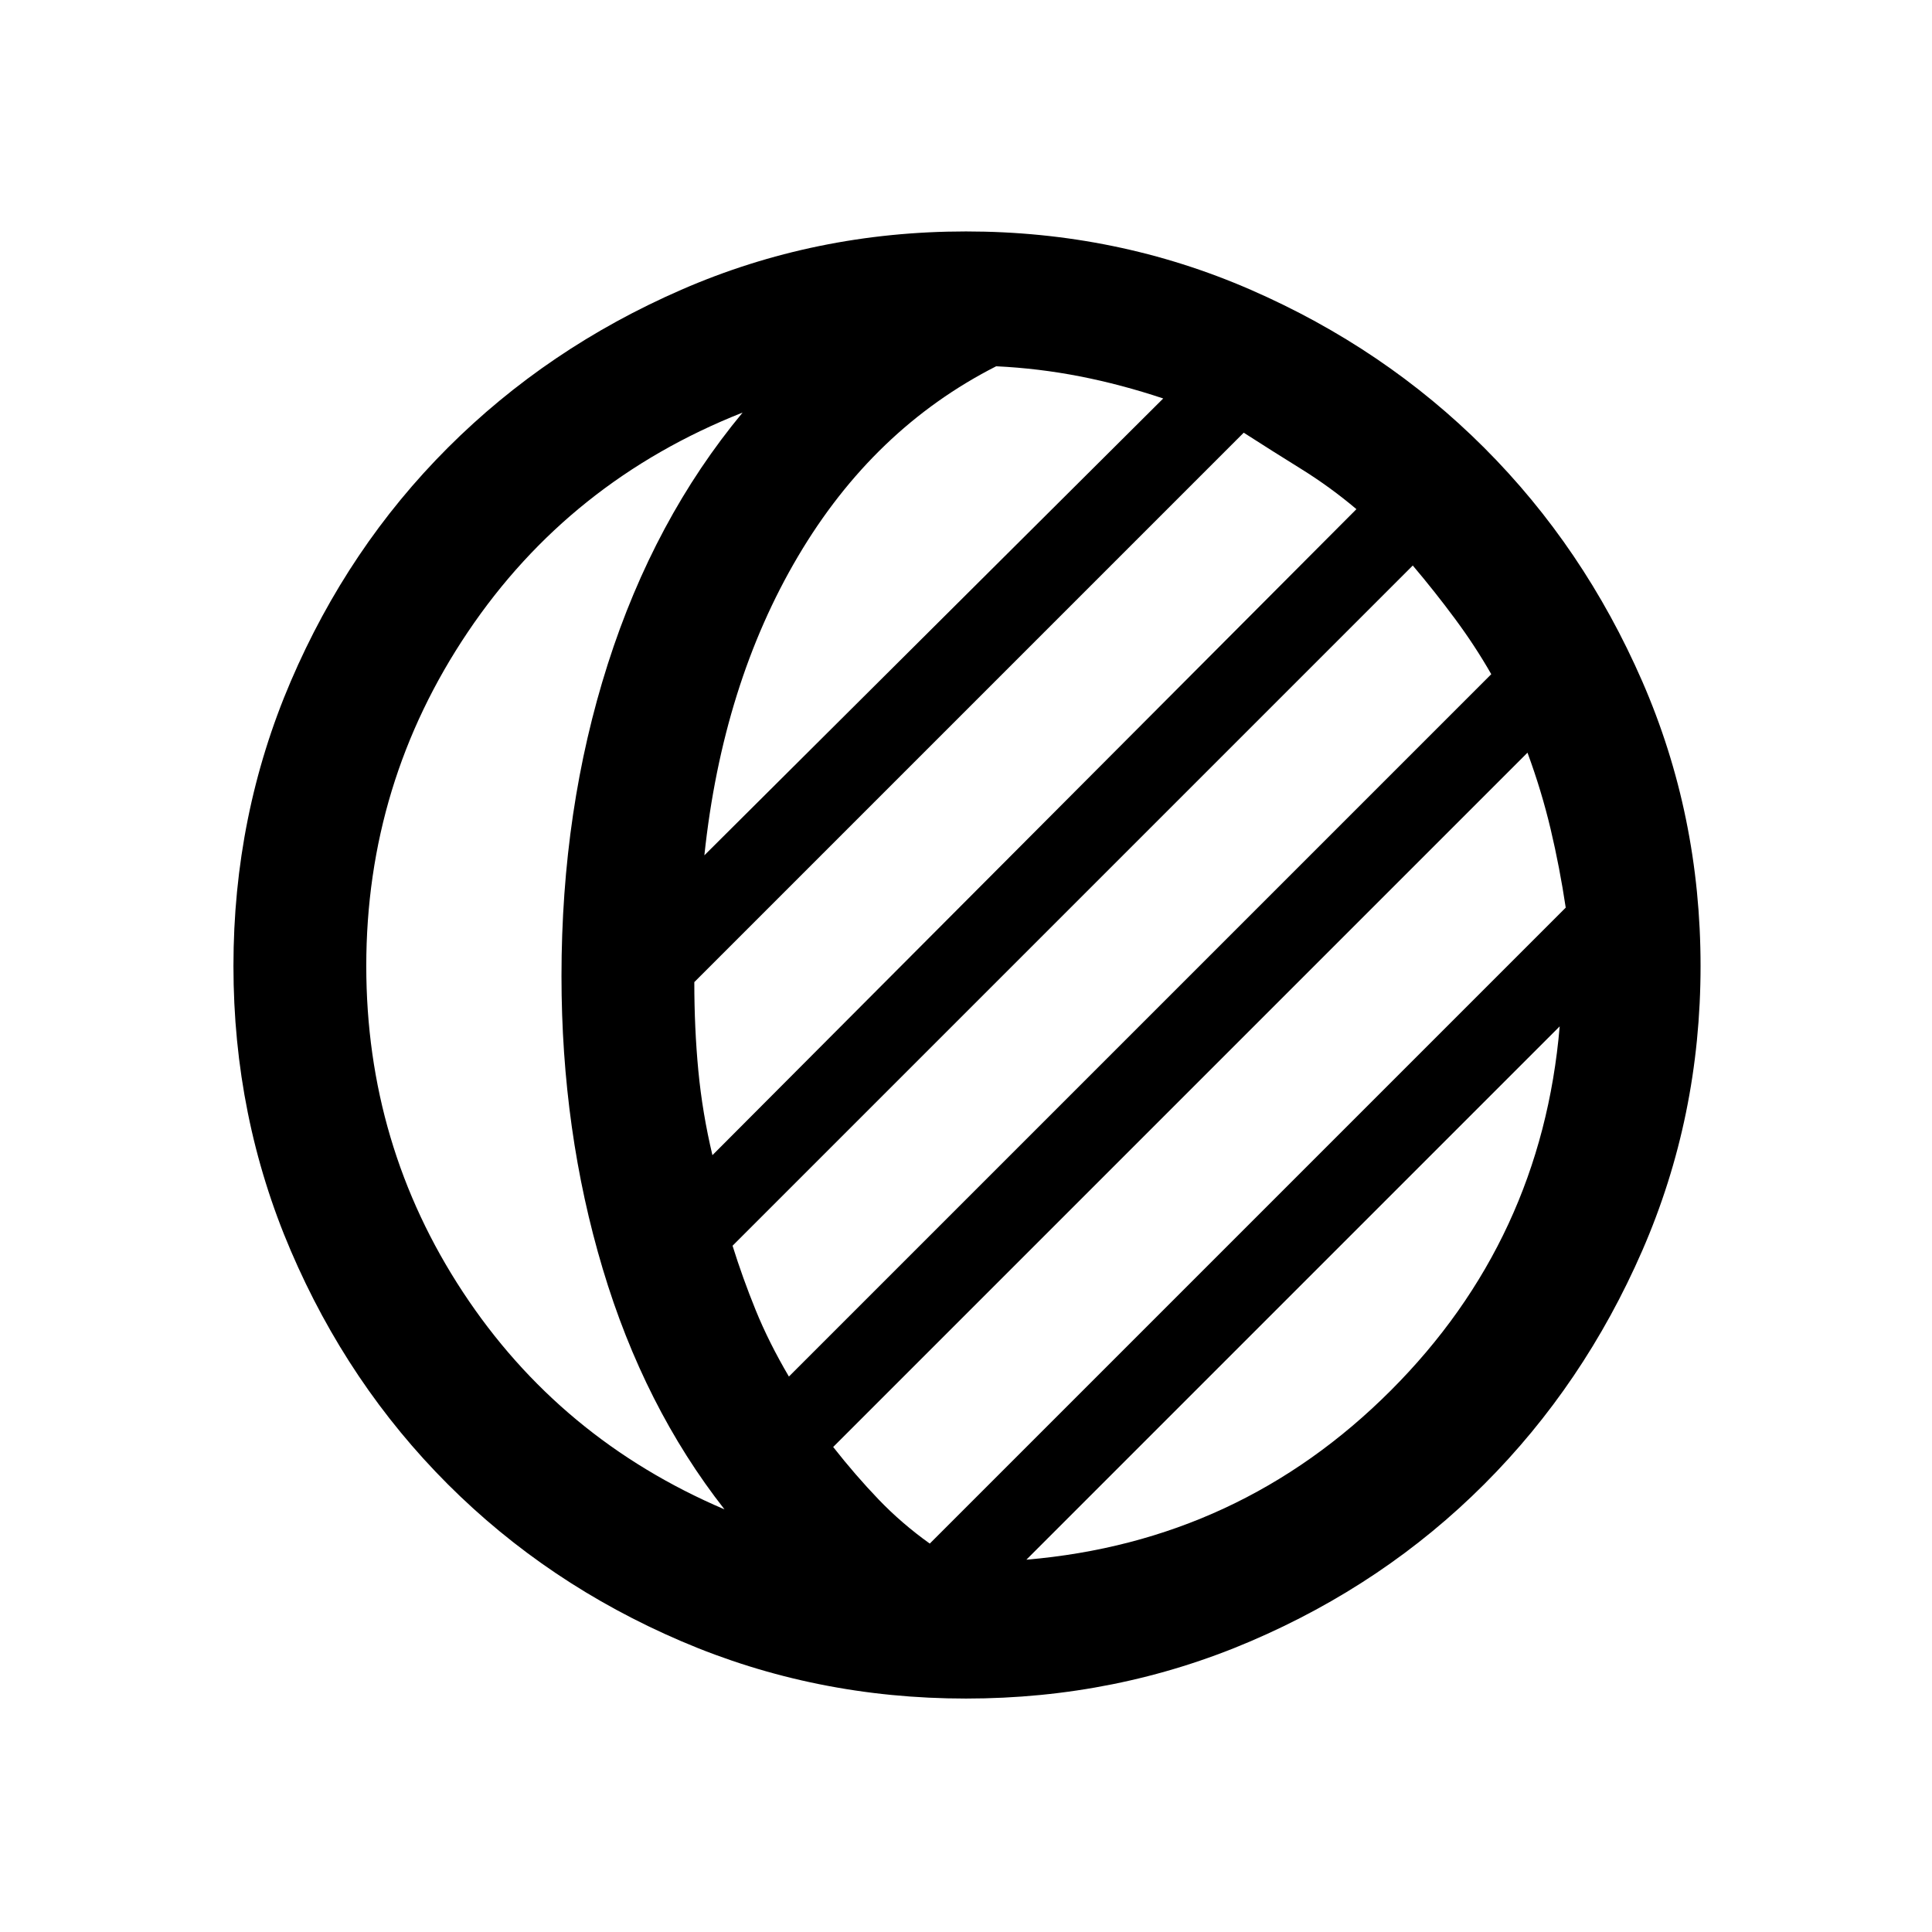 <svg xmlns="http://www.w3.org/2000/svg" height="48" width="48"><path d="M24 42.2Q20.25 42.2 16.925 40.775Q13.6 39.35 11.125 36.875Q8.65 34.4 7.225 31.075Q5.8 27.75 5.8 24Q5.8 20.25 7.225 16.925Q8.65 13.6 11.125 11.125Q13.6 8.65 16.925 7.2Q20.25 5.75 24 5.75Q27.75 5.75 31.075 7.2Q34.4 8.65 36.875 11.125Q39.35 13.6 40.8 16.925Q42.25 20.25 42.25 24Q42.25 27.75 40.8 31.075Q39.35 34.4 36.875 36.875Q34.4 39.35 31.075 40.775Q27.75 42.2 24 42.2ZM18 37.5Q16 34.95 14.975 31.525Q13.95 28.1 13.95 24.25Q13.95 20.1 15.1 16.5Q16.25 12.9 18.45 10.25Q14.15 11.95 11.625 15.7Q9.1 19.45 9.1 24Q9.1 28.45 11.5 32.1Q13.9 35.75 18 37.5ZM17.7 28.7 33.7 12.65Q33.05 12.1 32.325 11.65Q31.6 11.2 30.9 10.75L17.25 24.4Q17.25 25.55 17.35 26.6Q17.45 27.65 17.7 28.7ZM17.5 21.25 28.9 9.9Q27.85 9.55 26.825 9.35Q25.8 9.15 24.75 9.1Q21.7 10.65 19.825 13.825Q17.95 17 17.5 21.25ZM19.6 34.2 37.05 16.75Q36.65 16.05 36.15 15.375Q35.65 14.7 35.1 14.05L18.2 30.95Q18.45 31.75 18.775 32.55Q19.1 33.35 19.6 34.2ZM23.1 38.35 38.9 22.55Q38.75 21.55 38.525 20.6Q38.3 19.65 37.95 18.7L20.7 35.95Q21.25 36.65 21.825 37.25Q22.4 37.85 23.1 38.35ZM25.5 38.75Q30.8 38.3 34.55 34.55Q38.3 30.8 38.75 25.5Z"/></svg>